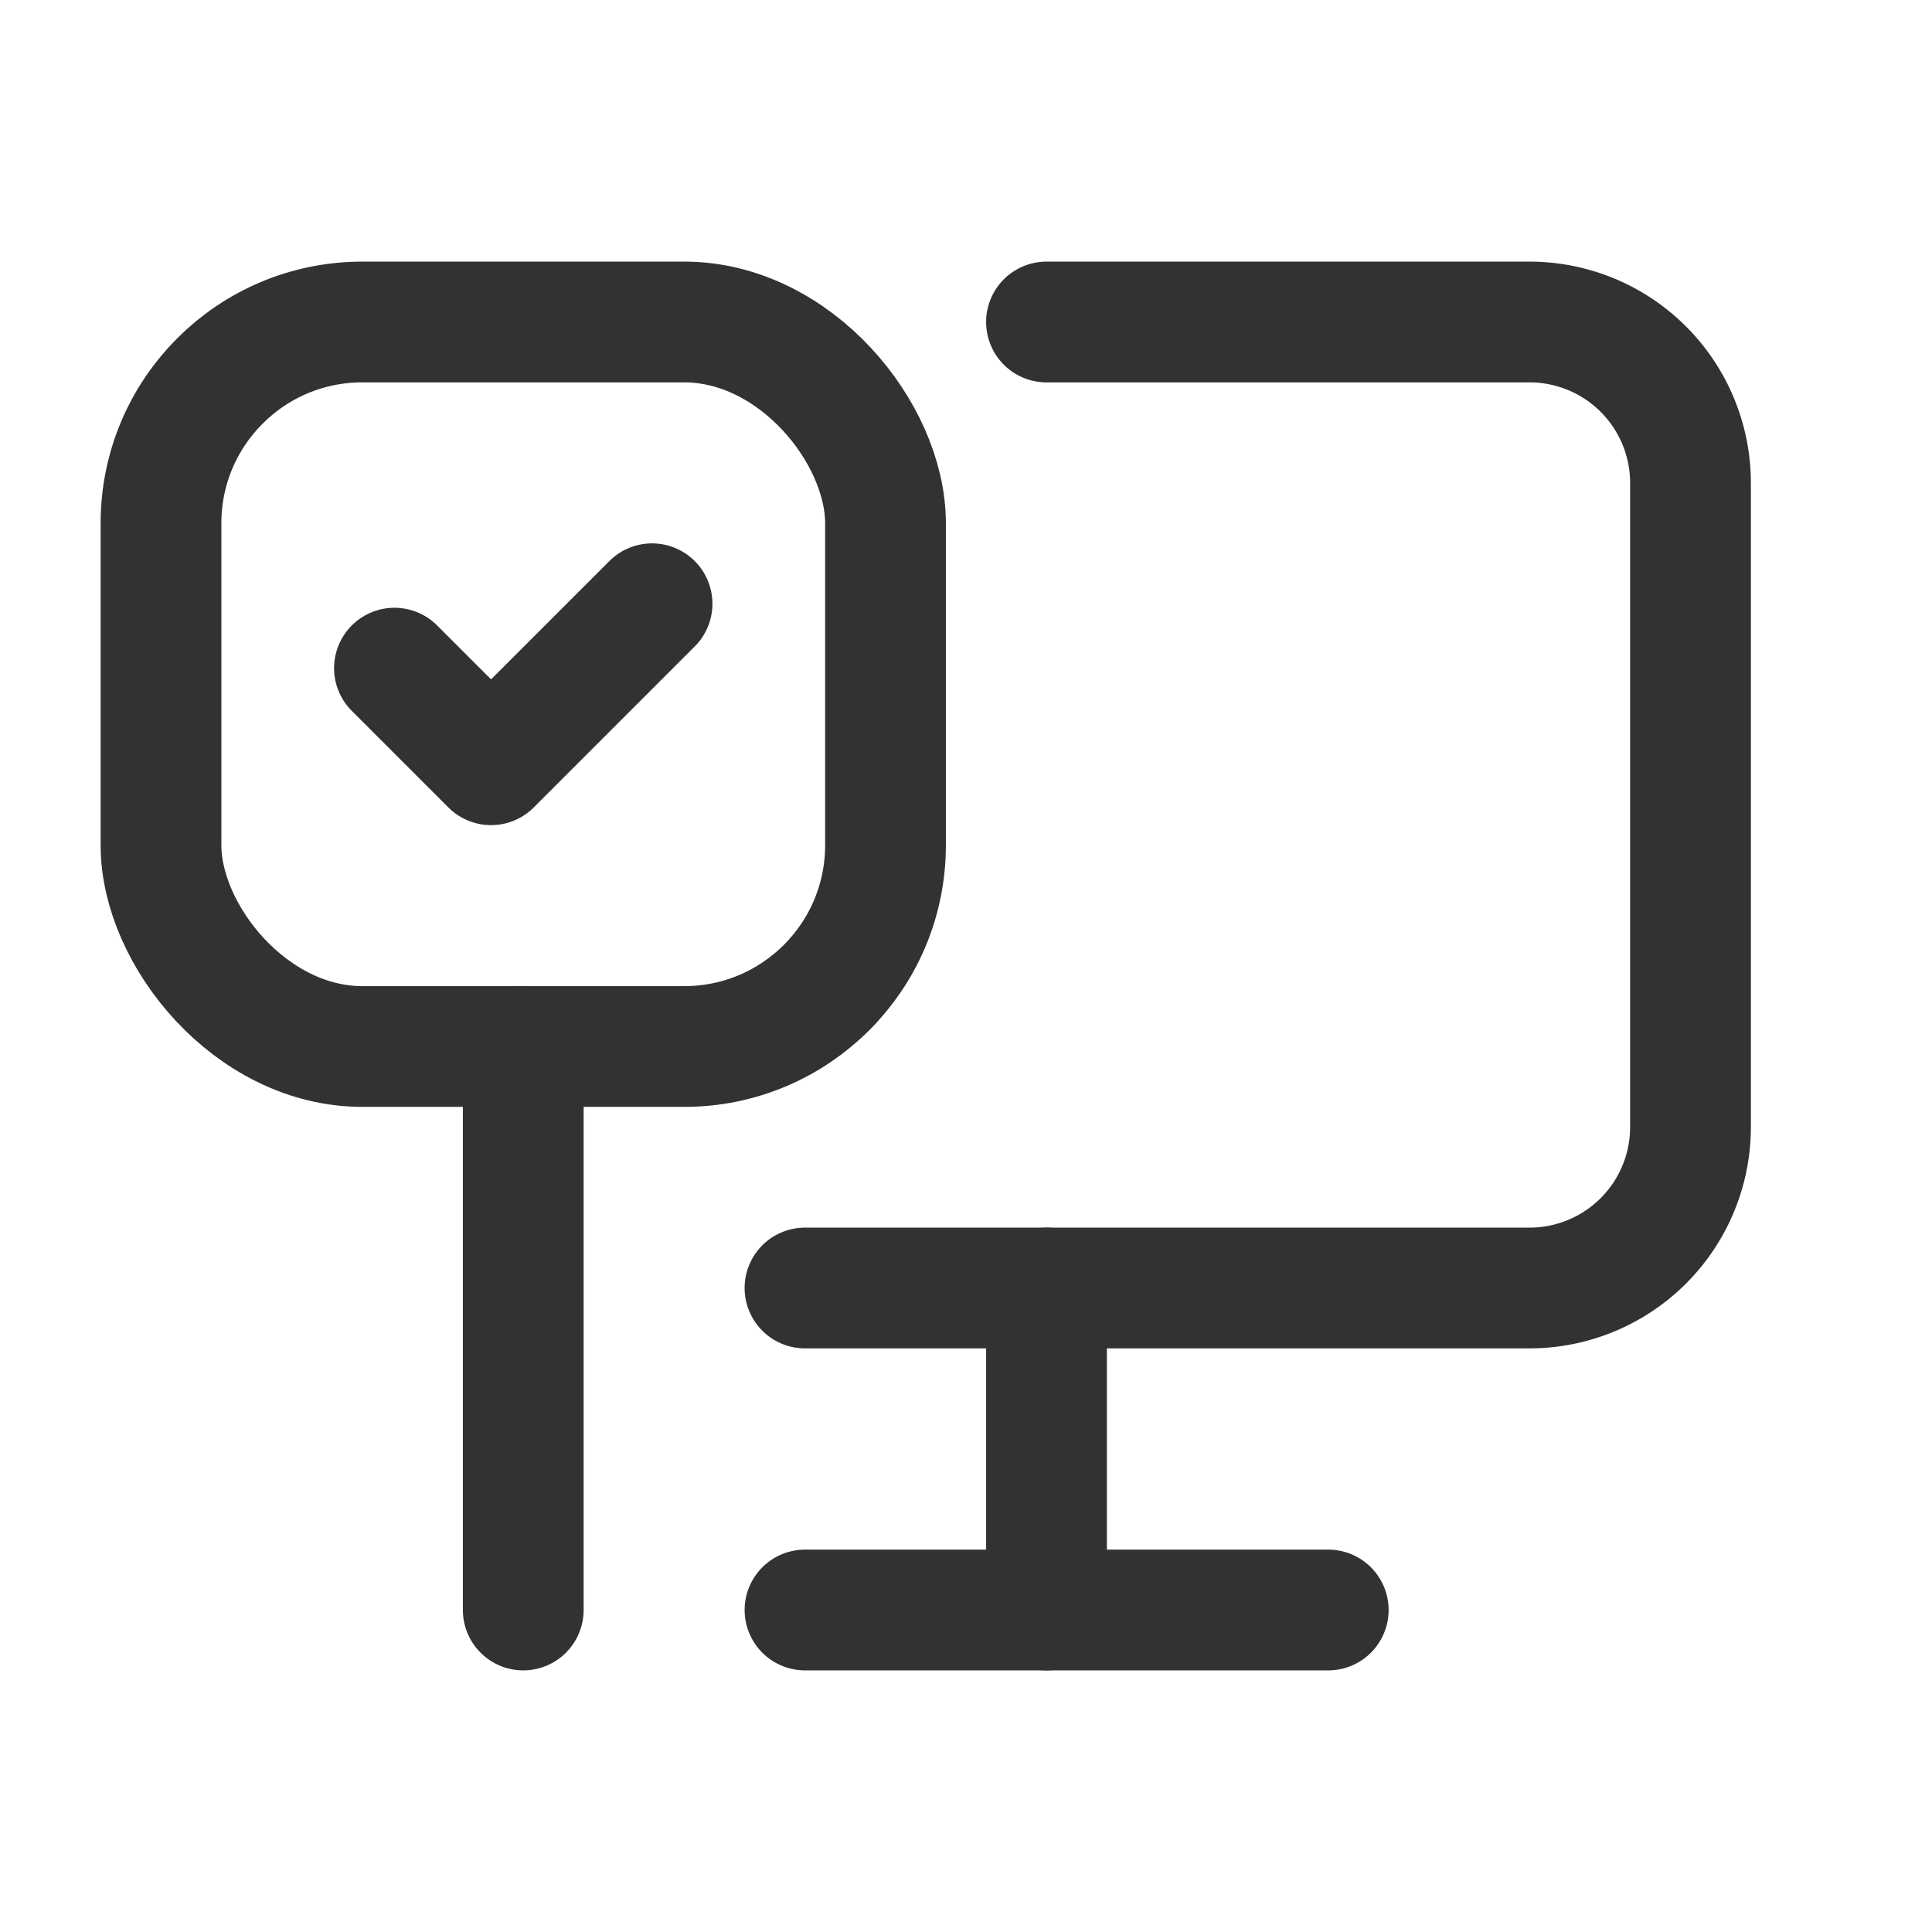 <svg xmlns="http://www.w3.org/2000/svg" viewBox="0 0 24 24"><rect width="24" height="24" fill="none"/><path d="M13,4h6a2,2,0,0,1,2,2v8a2,2,0,0,1-2,2H10" fill="none" stroke="#323232" stroke-linecap="round" stroke-linejoin="round" stroke-width="1.5"/><line x1="13" y1="20" x2="13" y2="16" fill="none" stroke="#323232" stroke-linecap="round" stroke-linejoin="round" stroke-width="1.5"/><line x1="16.5" y1="20" x2="10" y2="20" fill="none" stroke="#323232" stroke-linecap="round" stroke-linejoin="round" stroke-width="1.5"/><line x1="6.5" y1="20" x2="6.5" y2="13" fill="none" stroke="#323232" stroke-linecap="round" stroke-linejoin="round" stroke-width="1.5"/><rect x="2" y="4" width="9" height="9" rx="2.5" stroke-width="1.5" stroke="#323232" stroke-linecap="round" stroke-linejoin="round" fill="none"/><path d="M8.1,7.5l-2,2L4.9,8.3" fill="none" stroke="#323232" stroke-linecap="round" stroke-linejoin="round" stroke-width="1.5"/></svg>